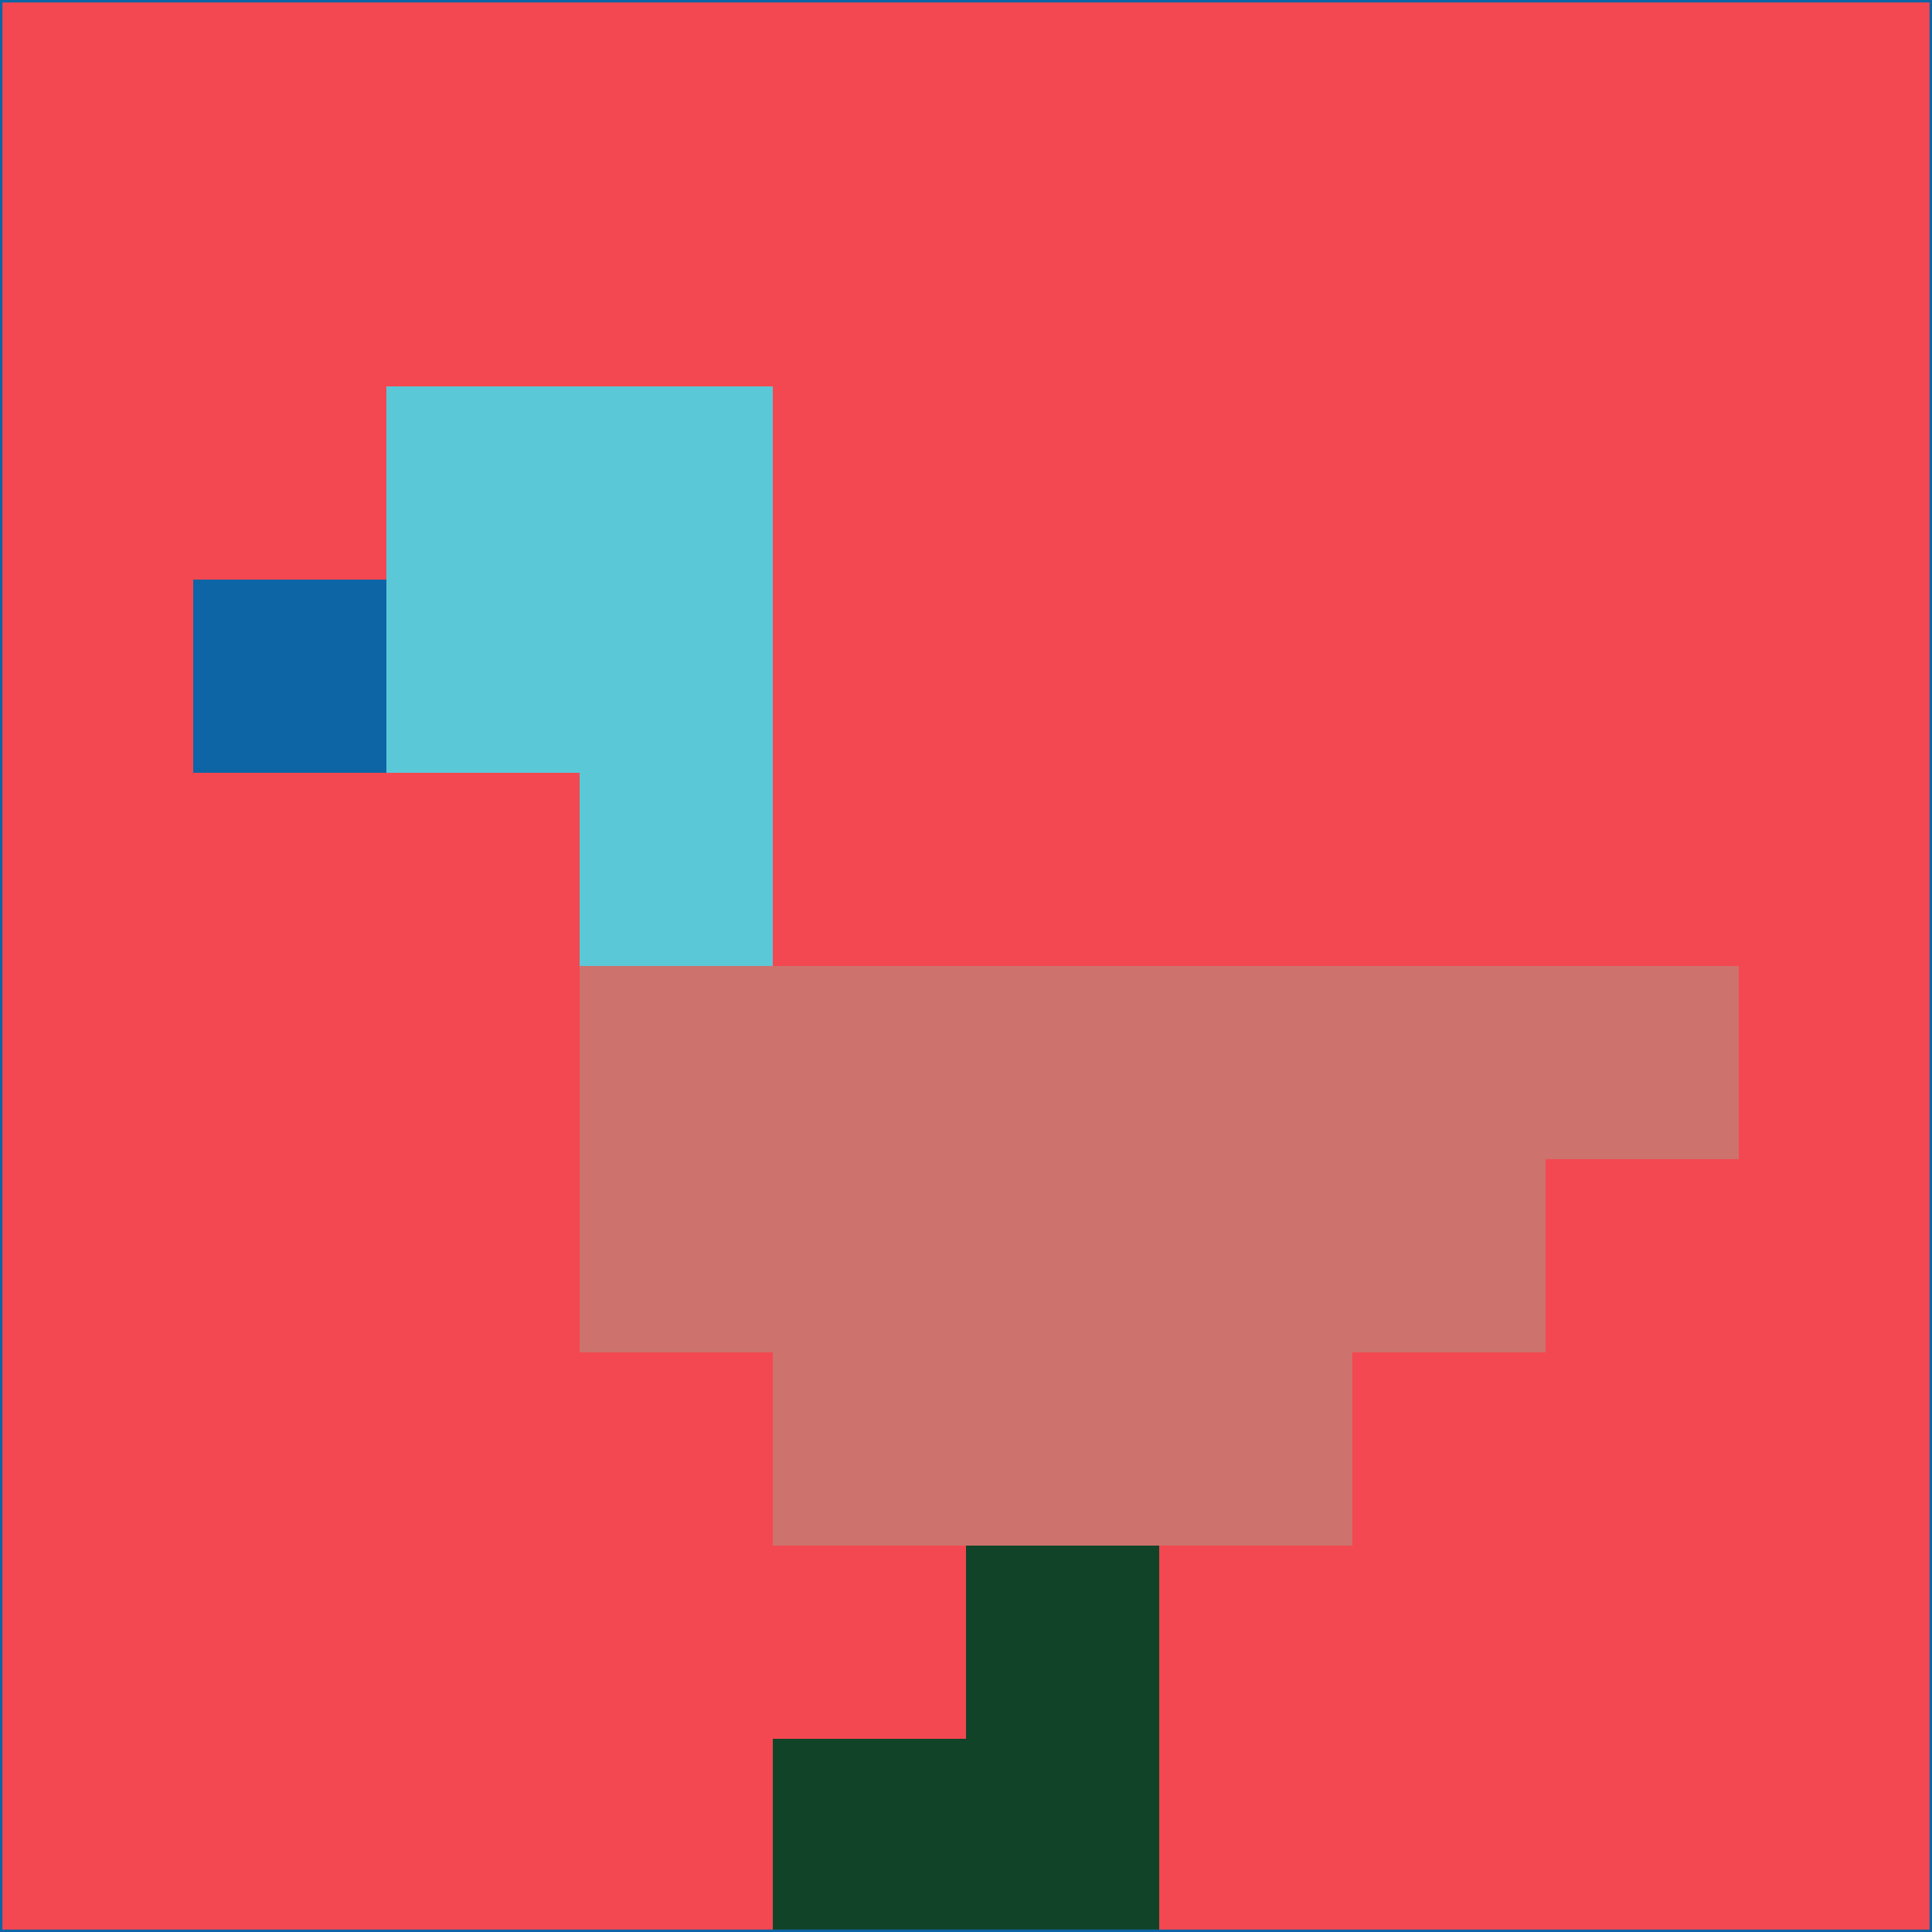 <svg xmlns="http://www.w3.org/2000/svg" version="1.1" width="785" height="785">
  <title>'goose-pfp-694263' by Dmitri Cherniak (Cyberpunk Edition)</title>
  <desc>
    seed=834228
    backgroundColor=#f34851
    padding=20
    innerPadding=0
    timeout=500
    dimension=1
    border=false
    Save=function(){return n.handleSave()}
    frame=12

    Rendered at 2024-09-15T22:37:00.522Z
    Generated in 1ms
    Modified for Cyberpunk theme with new color scheme
  </desc>
  <defs/>
  <rect width="100%" height="100%" fill="#f34851"/>
  <g>
    <g id="0-0">
      <rect x="0" y="0" height="785" width="785" fill="#f34851"/>
      <g>
        <!-- Neon blue -->
        <rect id="0-0-2-2-2-2" x="157" y="157" width="157" height="157" fill="#5bc8d7"/>
        <rect id="0-0-3-2-1-4" x="235.5" y="157" width="78.5" height="314" fill="#5bc8d7"/>
        <!-- Electric purple -->
        <rect id="0-0-4-5-5-1" x="314" y="392.5" width="392.5" height="78.5" fill="#cd726d"/>
        <rect id="0-0-3-5-5-2" x="235.5" y="392.5" width="392.5" height="157" fill="#cd726d"/>
        <rect id="0-0-4-5-3-3" x="314" y="392.5" width="235.5" height="235.5" fill="#cd726d"/>
        <!-- Neon pink -->
        <rect id="0-0-1-3-1-1" x="78.5" y="235.5" width="78.5" height="78.5" fill="#0e65a5"/>
        <!-- Cyber yellow -->
        <rect id="0-0-5-8-1-2" x="392.5" y="628" width="78.5" height="157" fill="#114329"/>
        <rect id="0-0-4-9-2-1" x="314" y="706.5" width="157" height="78.5" fill="#114329"/>
      </g>
      <rect x="0" y="0" stroke="#0e65a5" stroke-width="2" height="785" width="785" fill="none"/>
    </g>
  </g>
  <script xmlns=""/>
</svg>